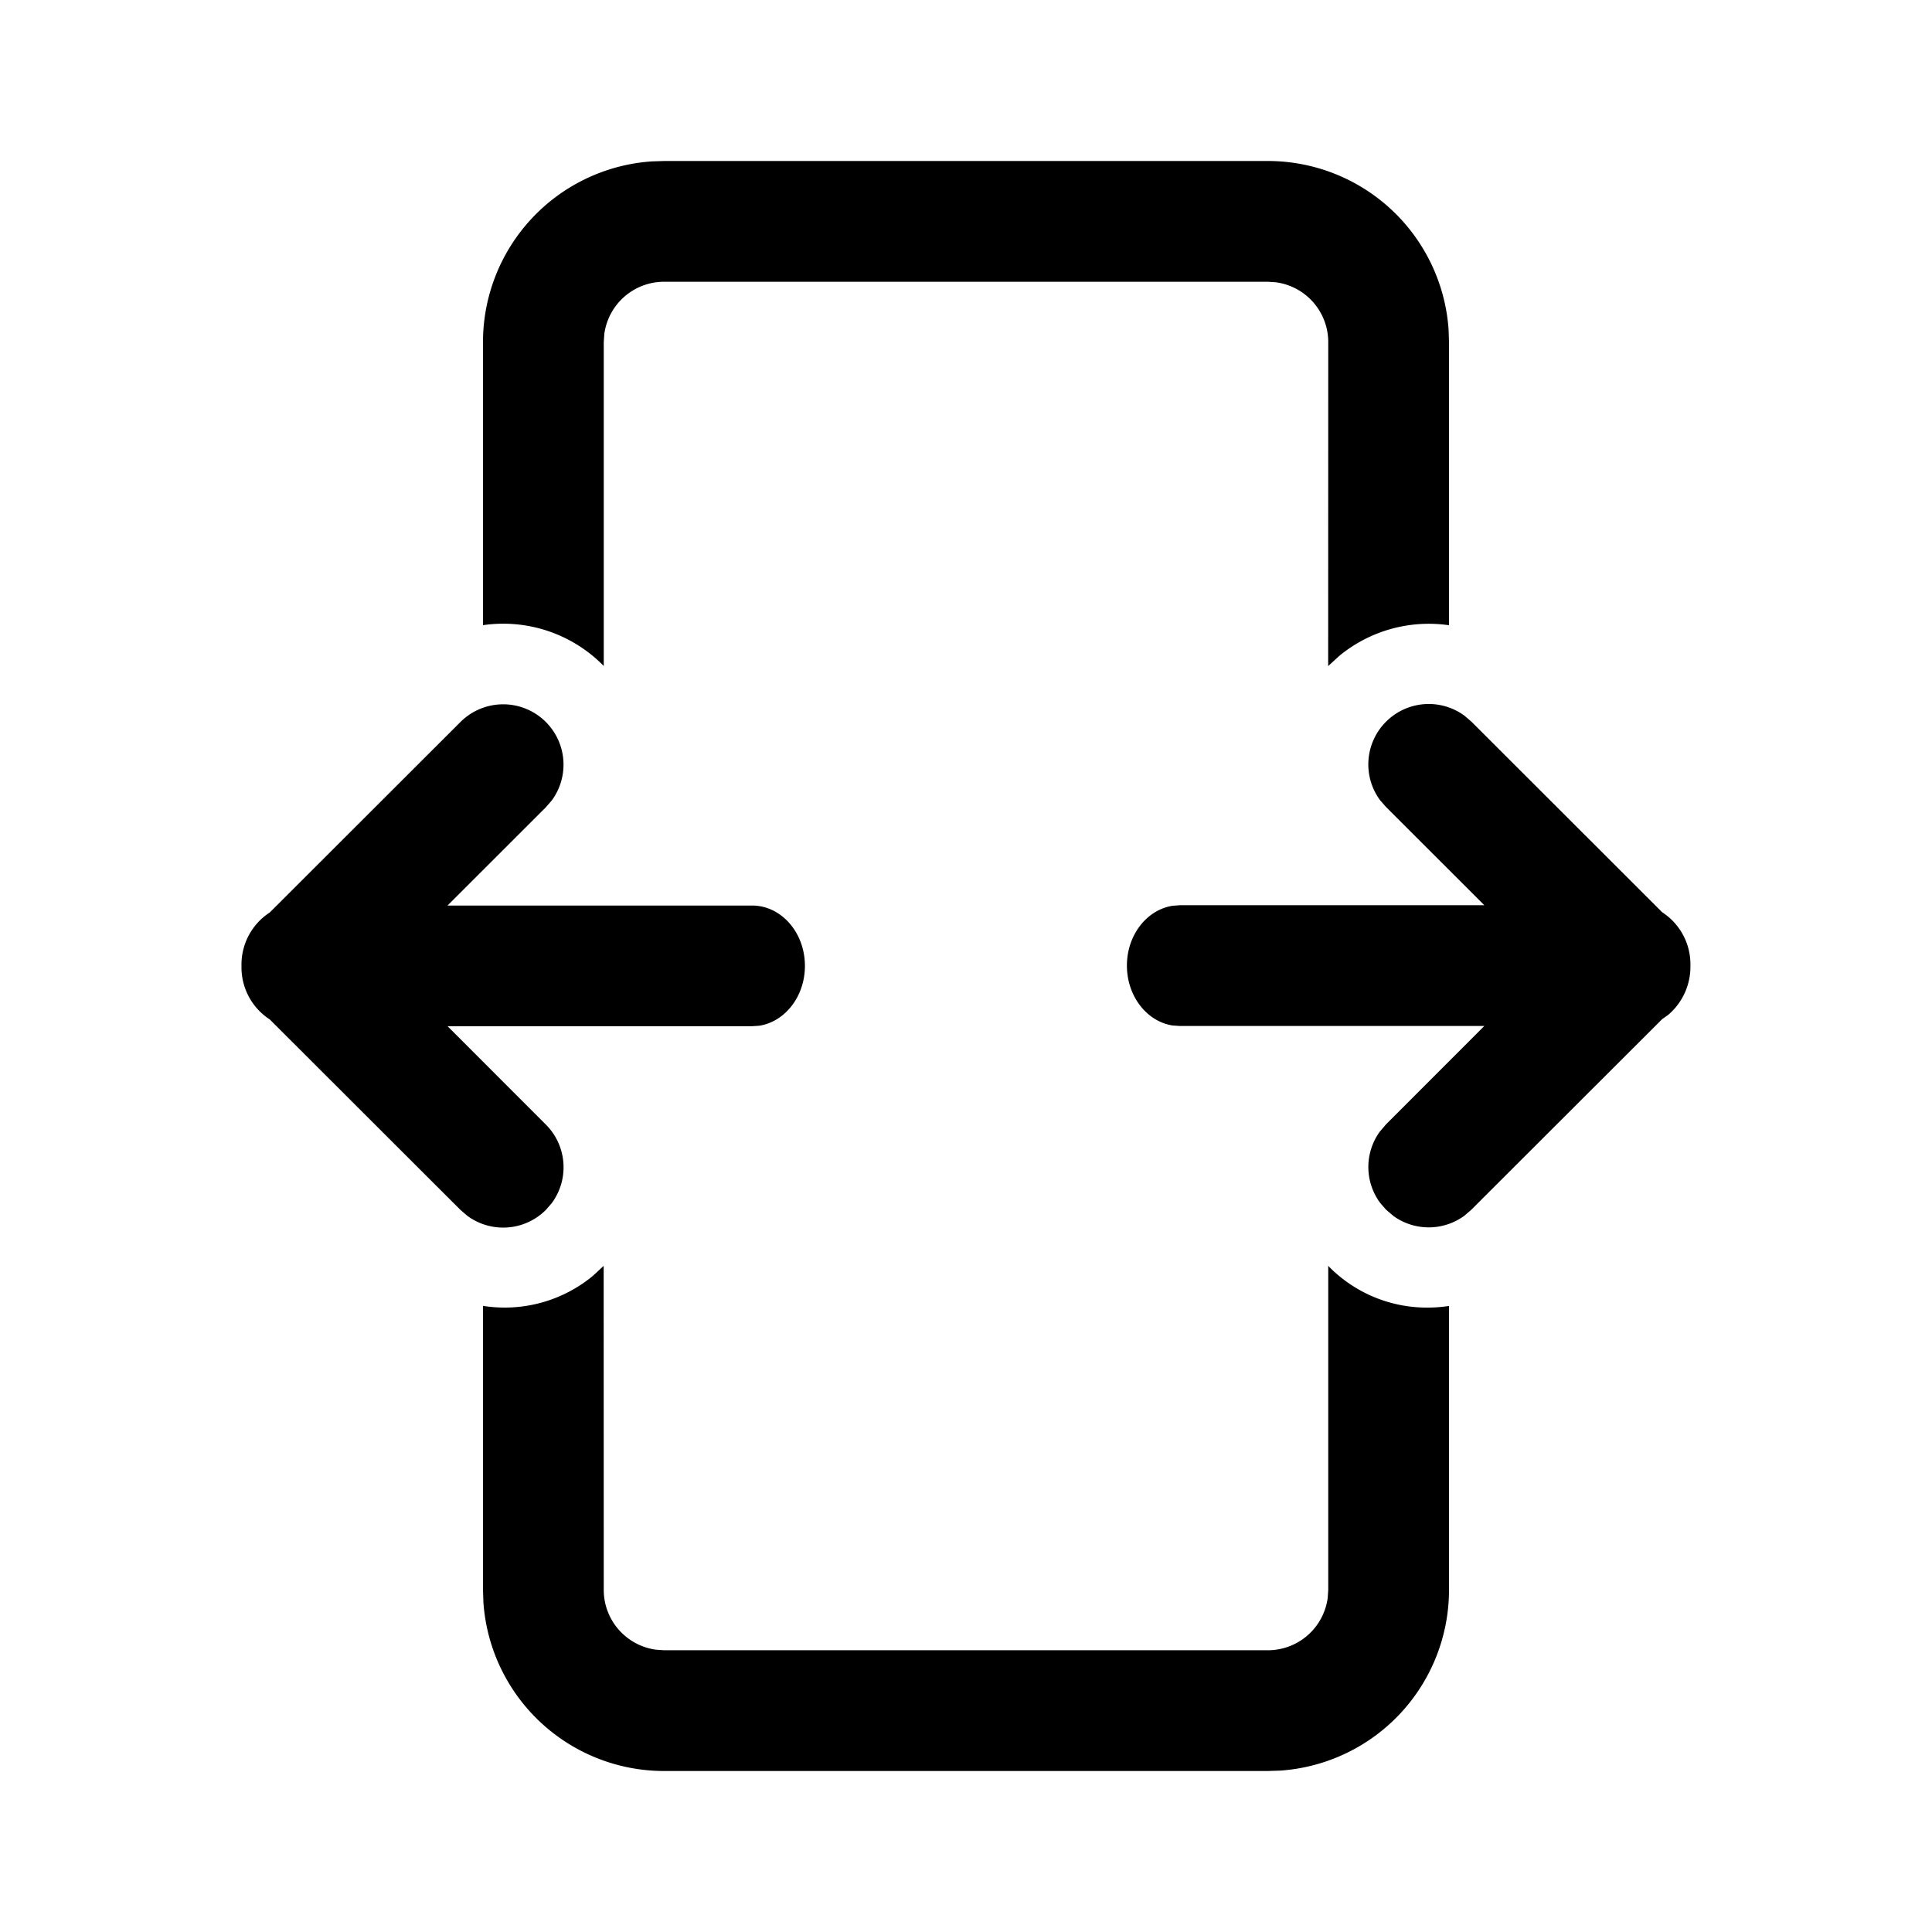 <svg xmlns="http://www.w3.org/2000/svg" aria-hidden="true" role="img" width="24" height="24" fill="currentColor" class="fluent fluent-app-span" viewBox="0 0 24 24"><path d="M16.5 15.724l.012.014c.399.4.947.568 1.488.485v3.527a2.25 2.25 0 0 1-2.096 2.245L15.75 22h-7.5a2.25 2.25 0 0 1-2.245-2.096L6 19.75v-3.528a1.72 1.72 0 0 0 1.364-.372l.135-.125l.001 4.025c0 .38.282.693.648.743l.102.007h7.5a.75.75 0 0 0 .743-.648l.007-.102v-4.026zM6.78 8.968a.75.75 0 0 1 .073.977l-.073.084l-1.221 1.22h3.784c.362 0 .656.335.656.75c0 .379-.247.693-.567.743l-.09.006H5.56l1.221 1.222a.75.75 0 0 1 .073.976l-.073.084a.75.75 0 0 1-.976.073l-.085-.073l-2.37-2.367A.77.77 0 0 1 3 12a.77.77 0 0 1 .35-.664l2.37-2.367a.75.75 0 0 1 1.061 0zm10.438-.003a.75.75 0 0 1 .976-.073l.085.073l2.37 2.368a.77.77 0 0 1 .35.663a.786.786 0 0 1-.276.611l-.075.053l-2.37 2.367l-.084.073a.75.75 0 0 1-.882.007l-.094-.08l-.073-.084a.75.75 0 0 1-.007-.882l.08-.094l1.221-1.222h-3.784l-.089-.006c-.32-.05-.567-.364-.567-.744s.247-.693.567-.743l.09-.007h3.783l-1.221-1.22l-.073-.083a.75.75 0 0 1 .073-.977zM15.75 2a2.25 2.25 0 0 1 2.245 2.096L18 4.25v3.517a1.748 1.748 0 0 0-1.362.38l-.139.127l.001-4.024a.75.75 0 0 0-.648-.743L15.75 3.5h-7.5a.75.75 0 0 0-.743.648L7.5 4.25v4.023l-.012-.012A1.747 1.747 0 0 0 6 7.766L6 4.25a2.25 2.25 0 0 1 2.096-2.245L8.25 2h7.5z" fill-rule="nonzero"/></svg>